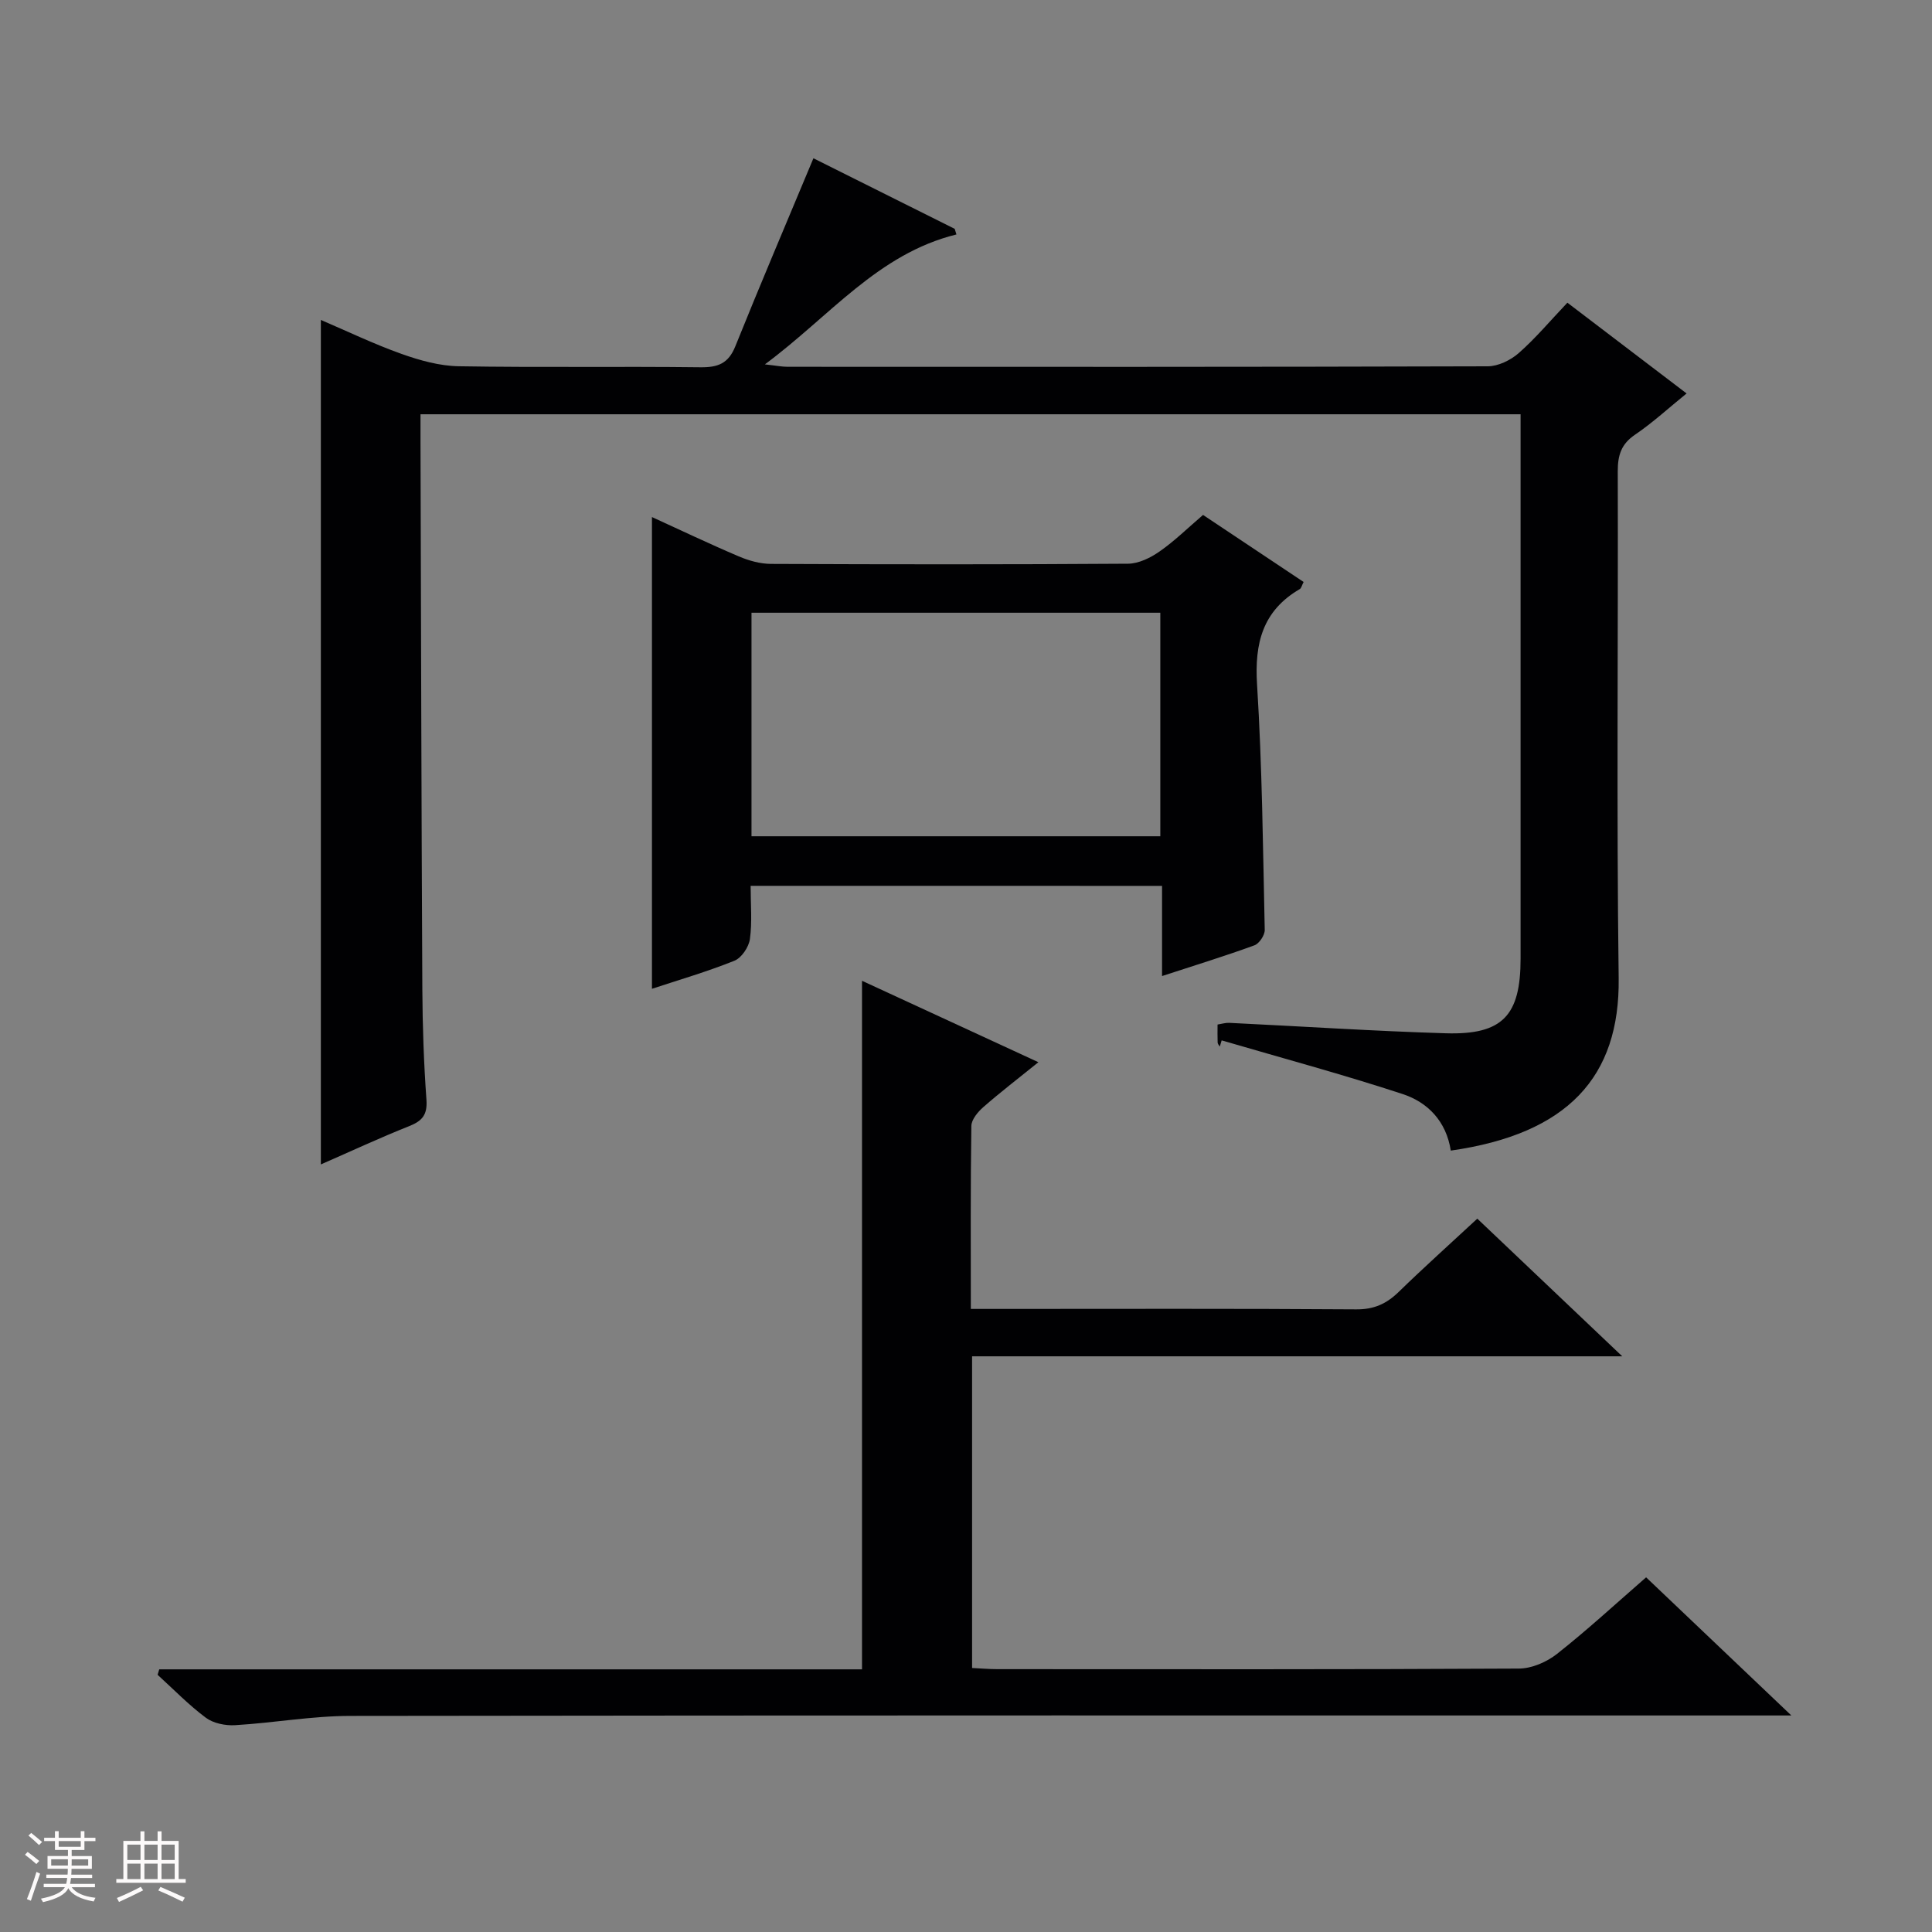 <svg enable-background="new 0 0 400 400" viewBox="0 0 400 400" xmlns="http://www.w3.org/2000/svg"><rect x="0" y="0" width="400" height="400" fill="#808080" stroke="none"/><path d="m5.17 384 .55-.58c.85.61 1.65 1.24 2.4 1.87l-.59.64c-.83-.73-1.62-1.38-2.36-1.93m1.22 9.53-.82-.34c.71-1.76 1.37-3.64 1.98-5.63.24.13.5.25.76.36-.6 1.67-1.24 3.54-1.92 5.61m-.5-13.5.57-.54c.56.44 1.31 1.06 2.26 1.87l-.64.64c-.68-.66-1.41-1.32-2.19-1.97m3.25.46h2.24v-1.36h.77v1.36h4.57v-1.36h.76v1.36h2.28v.69h-2.28v1.84h-2.64v1.26h4.18v2.64h-4.21c0 .45-.02.86-.05 1.21h4.32v.69h-4.38c-.04.34-.1.75-.19 1.22h5.15v.69h-4.82c.87 1.19 2.51 1.92 4.93 2.19-.17.31-.3.57-.37.76-2.77-.49-4.52-1.41-5.26-2.76-.56 1.26-2.3 2.23-5.24 2.9-.12-.24-.26-.48-.43-.72 2.73-.55 4.38-1.34 4.96-2.38h-4.38v-.69h4.65c.1-.38.17-.79.21-1.22h-4.32v-.69h4.4c.03-.34.05-.75.05-1.21h-4.2v-2.64h4.23v-1.26h-2.69v-1.84h-2.24zm1.46 4.46v1.29h3.45c.01-.4.02-.57.01-.53v-.32-.45h-3.46zm1.55-2.59h4.57v-1.19h-4.57zm6.11 2.59h-3.42v.77c-.01.19-.01.37-.02.53h3.44z" fill="#fcfafa"/><path d="m32.63 379.16h.82v1.98h3.54v7.89h1.46v.78h-14.37v-.78h1.46v-7.89h3.54v-1.98h.82v1.98h2.73zm-3.49 11.48.5.73c-1.61.82-3.28 1.63-5 2.41-.13-.27-.28-.55-.44-.82 1.75-.72 3.4-1.49 4.94-2.32m-2.78-5.55h2.73v-3.18h-2.73zm0 3.95h2.73v-3.2h-2.73zm3.54-3.95h2.73v-3.18h-2.73zm0 3.95h2.73v-3.2h-2.73zm7.89 4.68c-1.84-.92-3.51-1.7-5.02-2.32l.45-.73c1.89.8 3.57 1.55 5.04 2.23zm-1.62-11.81h-2.73v3.18h2.73zm-2.73 7.13h2.73v-3.2h-2.73z" fill="#fcfafa"/><g fill="#010103"><path d="m300.37 238.22c-.95-6.11-4.79-10.01-9.97-11.71-12.37-4.06-24.96-7.45-37.47-11.11-.13.43-.26.86-.39 1.29-.15-.28-.43-.56-.44-.85-.05-1.14-.02-2.29-.02-3.72.9-.14 1.67-.39 2.43-.35 14.95.72 29.89 1.71 44.84 2.16 11.75.35 15.47-3.67 15.47-15.45 0-35.49 0-70.99 0-106.48 0-1.96 0-3.92 0-6.23-76.03 0-151.59 0-227.76 0v5.5c.11 37.82.19 75.64.38 113.47.04 7.65.3 15.31.85 22.94.22 3.09-.83 4.38-3.54 5.46-6.14 2.44-12.13 5.24-18.32 7.94 0-58.47 0-116.49 0-174.84 5.43 2.32 10.94 4.98 16.67 7.02 3.81 1.36 7.93 2.51 11.93 2.57 16.66.28 33.33.01 49.99.21 3.63.04 5.79-.78 7.22-4.34 5.14-12.77 10.54-25.44 16.17-38.93 9.31 4.65 19.28 9.63 29.25 14.61.12.39.24.77.36 1.16-16.3 4.02-26.21 16.94-39.66 26.9 2.29.25 3.49.5 4.69.5 48.32.02 96.65.05 144.97-.1 2.17-.01 4.73-1.26 6.41-2.73 3.49-3.07 6.5-6.67 10.08-10.44 8.42 6.41 16.43 12.51 24.68 18.79-3.7 3-7.01 6.05-10.69 8.55-2.86 1.94-3.56 4.26-3.56 7.53.1 34.99-.27 69.99.19 104.98.26 20.48-10.57 32.25-34.76 35.7z"/><path d="m32.97 345.62h145.5c0-47.64 0-94.84 0-142.56 11.88 5.48 23.82 11 36.52 16.86-4.29 3.46-7.94 6.26-11.4 9.29-1.13.99-2.46 2.57-2.48 3.91-.19 12.45-.11 24.91-.11 37.88h5.29c24.83 0 49.66-.09 74.49.09 3.68.03 6.25-1.14 8.78-3.59 5.22-5.08 10.65-9.95 16.3-15.19 9.91 9.41 19.54 18.55 30.01 28.5-45.44 0-89.9 0-134.61 0v64.53c1.72.08 3.48.24 5.23.24 35.99.01 71.99.08 107.98-.12 2.67-.01 5.78-1.36 7.92-3.06 6.25-4.93 12.11-10.34 18.42-15.83 9.79 9.31 19.39 18.44 30.07 28.6-3.16 0-5.04 0-6.93 0-97.15 0-194.3-.05-291.45.09-7.94.01-15.87 1.45-23.83 1.92-2.01.12-4.49-.38-6.05-1.54-3.56-2.65-6.69-5.89-9.99-8.89.12-.38.23-.75.34-1.13z"/><path d="m155.41 183.4c0 3.83.34 7.49-.15 11.03-.23 1.65-1.73 3.89-3.21 4.48-5.68 2.28-11.59 4-17.07 5.81 0-32.45 0-64.91 0-97.67 5.74 2.62 11.81 5.52 17.99 8.15 2.07.88 4.42 1.54 6.65 1.55 24.65.11 49.3.13 73.94-.04 2.21-.02 4.67-1.24 6.55-2.56 3.1-2.16 5.83-4.86 8.97-7.54 6.99 4.66 13.87 9.24 20.82 13.88-.36.68-.47 1.28-.81 1.48-7.68 4.49-9.37 11.2-8.83 19.75 1.06 16.91 1.22 33.87 1.59 50.82.02 1.08-1.14 2.82-2.14 3.18-6.04 2.21-12.2 4.1-19.12 6.36 0-6.46 0-12.48 0-18.67-28.65-.01-56.56-.01-85.18-.01zm.18-10.26h84.64c0-15.7 0-30.95 0-46.28-28.39 0-56.43 0-84.64 0z"/></g></svg>